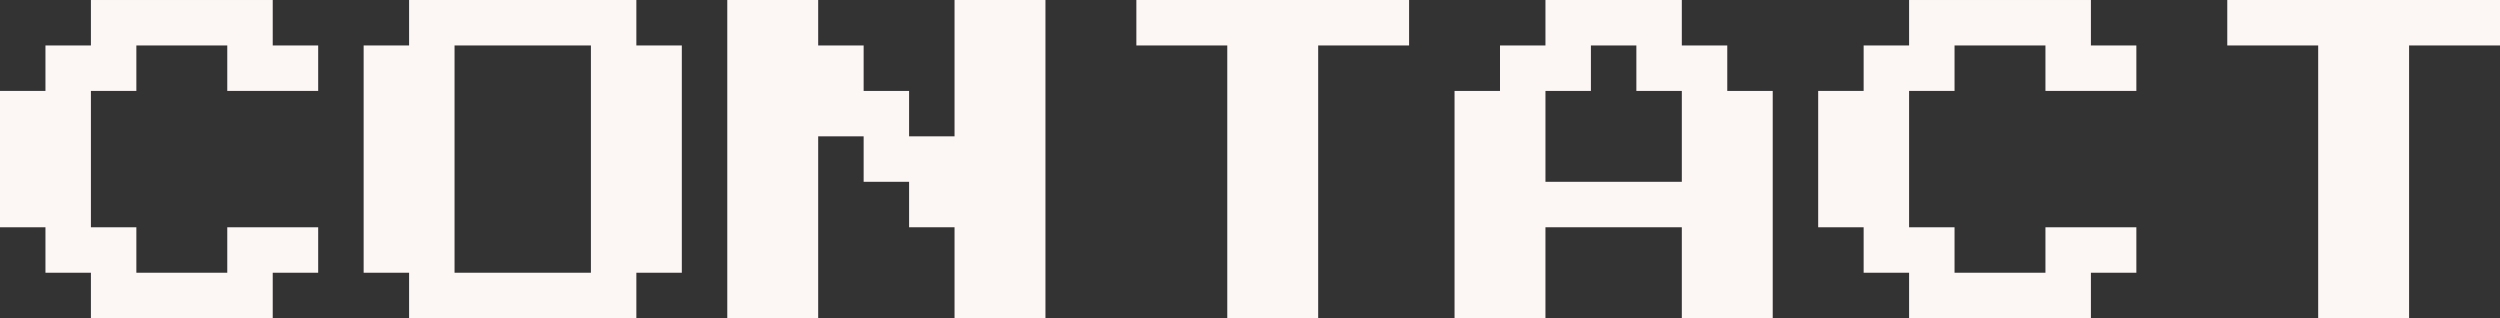 <svg id="레이어_1" data-name="레이어 1" xmlns="http://www.w3.org/2000/svg" viewBox="0 0 82.5 10.5"><rect x="0" y="0" width="82.5" height="10.5" fill="#333333" stroke="none"/><defs><style>.cls-1{fill:#fcf6f5;}</style></defs><title>CONTACT</title><path class="cls-1" d="M168.86,89.33v-1.5h-1.5v-1.5h-1.5v-4.5h1.5v-1.5h1.5v-1.5h6v1.5h1.5v1.5h-3v-1.5h-3v1.5h-1.5v4.5h1.5v1.5h3v-1.5h3v1.5h-1.5v1.5Z" transform="translate(-165.86 -78.83)"/><path class="cls-1" d="M179.36,89.33v-1.5h-1.5v-7.5h1.5v-1.5h7.5v1.5h1.5v7.5h-1.5v1.5Zm1.5-1.5h4.5v-7.5h-4.5Z" transform="translate(-165.86 -78.83)"/><path class="cls-1" d="M189.86,89.33V78.83h3v1.5h1.5v1.5h1.5v1.5h1.5v-4.5h3v10.5h-3v-3h-1.5v-1.5h-1.5v-1.5h-1.5v6Z" transform="translate(-165.86 -78.83)"/><path class="cls-1" d="M206.36,89.33v-9h-3v-1.5h9v1.5h-3v9Z" transform="translate(-165.86 -78.83)"/><path class="cls-1" d="M213.86,89.33v-7.5h1.5v-1.5h1.5v-1.5h4.5v1.5h1.5v1.5h1.5v7.5h-3v-3h-4.5v3Zm3-4.5h4.5v-3h-1.5v-1.5h-1.5v1.5h-1.5Z" transform="translate(-165.86 -78.83)"/><path class="cls-1" d="M228.86,89.33v-1.5h-1.5v-1.5h-1.5v-4.5h1.5v-1.5h1.5v-1.5h6v1.5h1.5v1.5h-3v-1.5h-3v1.5h-1.5v4.5h1.5v1.5h3v-1.5h3v1.5h-1.5v1.5Z" transform="translate(-165.86 -78.83)"/><path class="cls-1" d="M242.36,89.33v-9h-3v-1.5h9v1.5h-3v9Z" transform="translate(-165.86 -78.83)"/></svg>